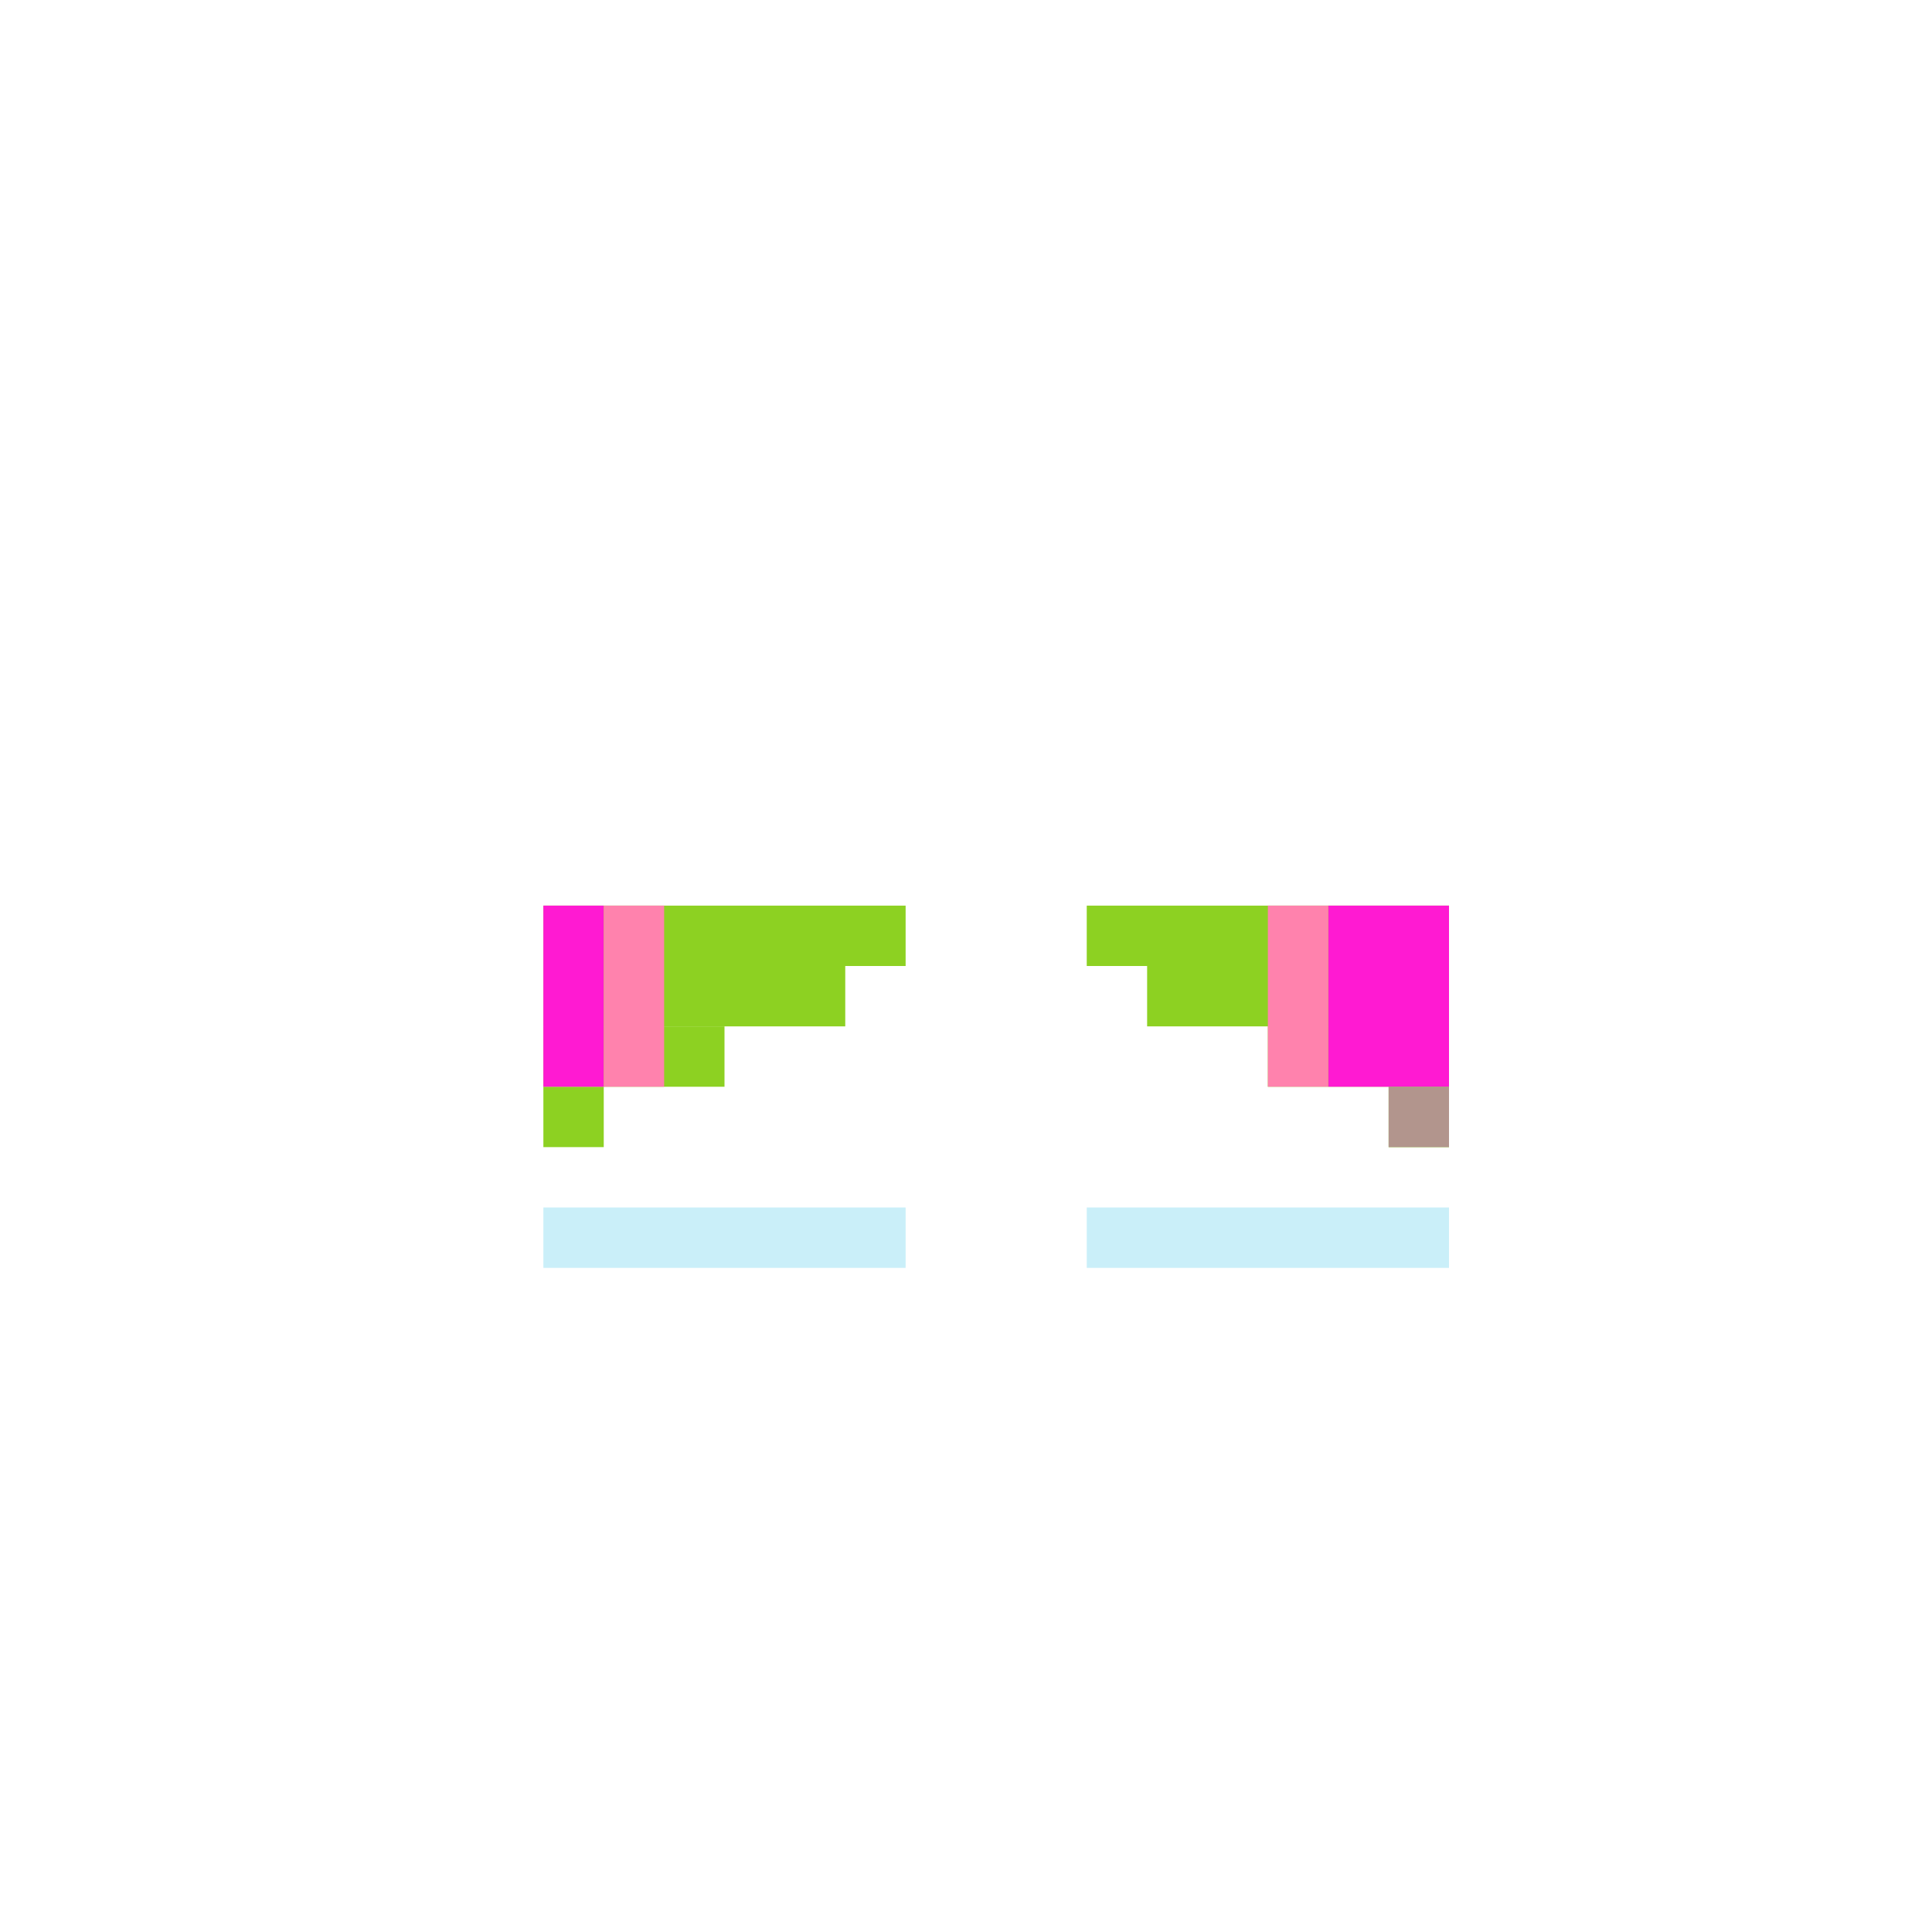 <svg width="320" height="320" viewBox="0 0 320 320" fill="none" xmlns="http://www.w3.org/2000/svg">
<rect x="90" y="200" width="60" height="10" fill="#CAEFF9"/>
<rect x="180" y="200" width="60" height="10" fill="#CAEFF9"/>
<rect width="50" height="10" transform="matrix(-1 0 0 1 240 160)" fill="#8DD122"/>
<rect width="60" height="10" transform="matrix(-1 0 0 1 240 150)" fill="#8DD122"/>
<rect width="30" height="10" transform="matrix(-1 0 0 1 240 170)" fill="#8DD122"/>
<rect width="10" height="10" transform="matrix(-1 0 0 1 240 180)" fill="#8DD122"/>
<rect x="90" y="160" width="50" height="10" fill="#8DD122"/>
<rect x="90" y="150" width="60" height="10" fill="#8DD122"/>
<rect x="90" y="170" width="30" height="10" fill="#8DD122"/>
<rect x="90" y="180" width="10" height="10" fill="#8DD122"/>
<rect x="100" y="160" width="10" height="10" fill="#8DD122"/>
<rect x="90" y="150" width="10" height="30" fill="#FF1AD2"/>
<rect x="220" y="150" width="20" height="30" fill="#FF1AD2"/>
<rect x="100" y="150" width="10" height="30" fill="#FF82AD"/>
<rect x="210" y="150" width="10" height="30" fill="#FF82AD"/>
<rect x="230" y="180" width="10" height="10" fill="#B2958D"/>
</svg>
